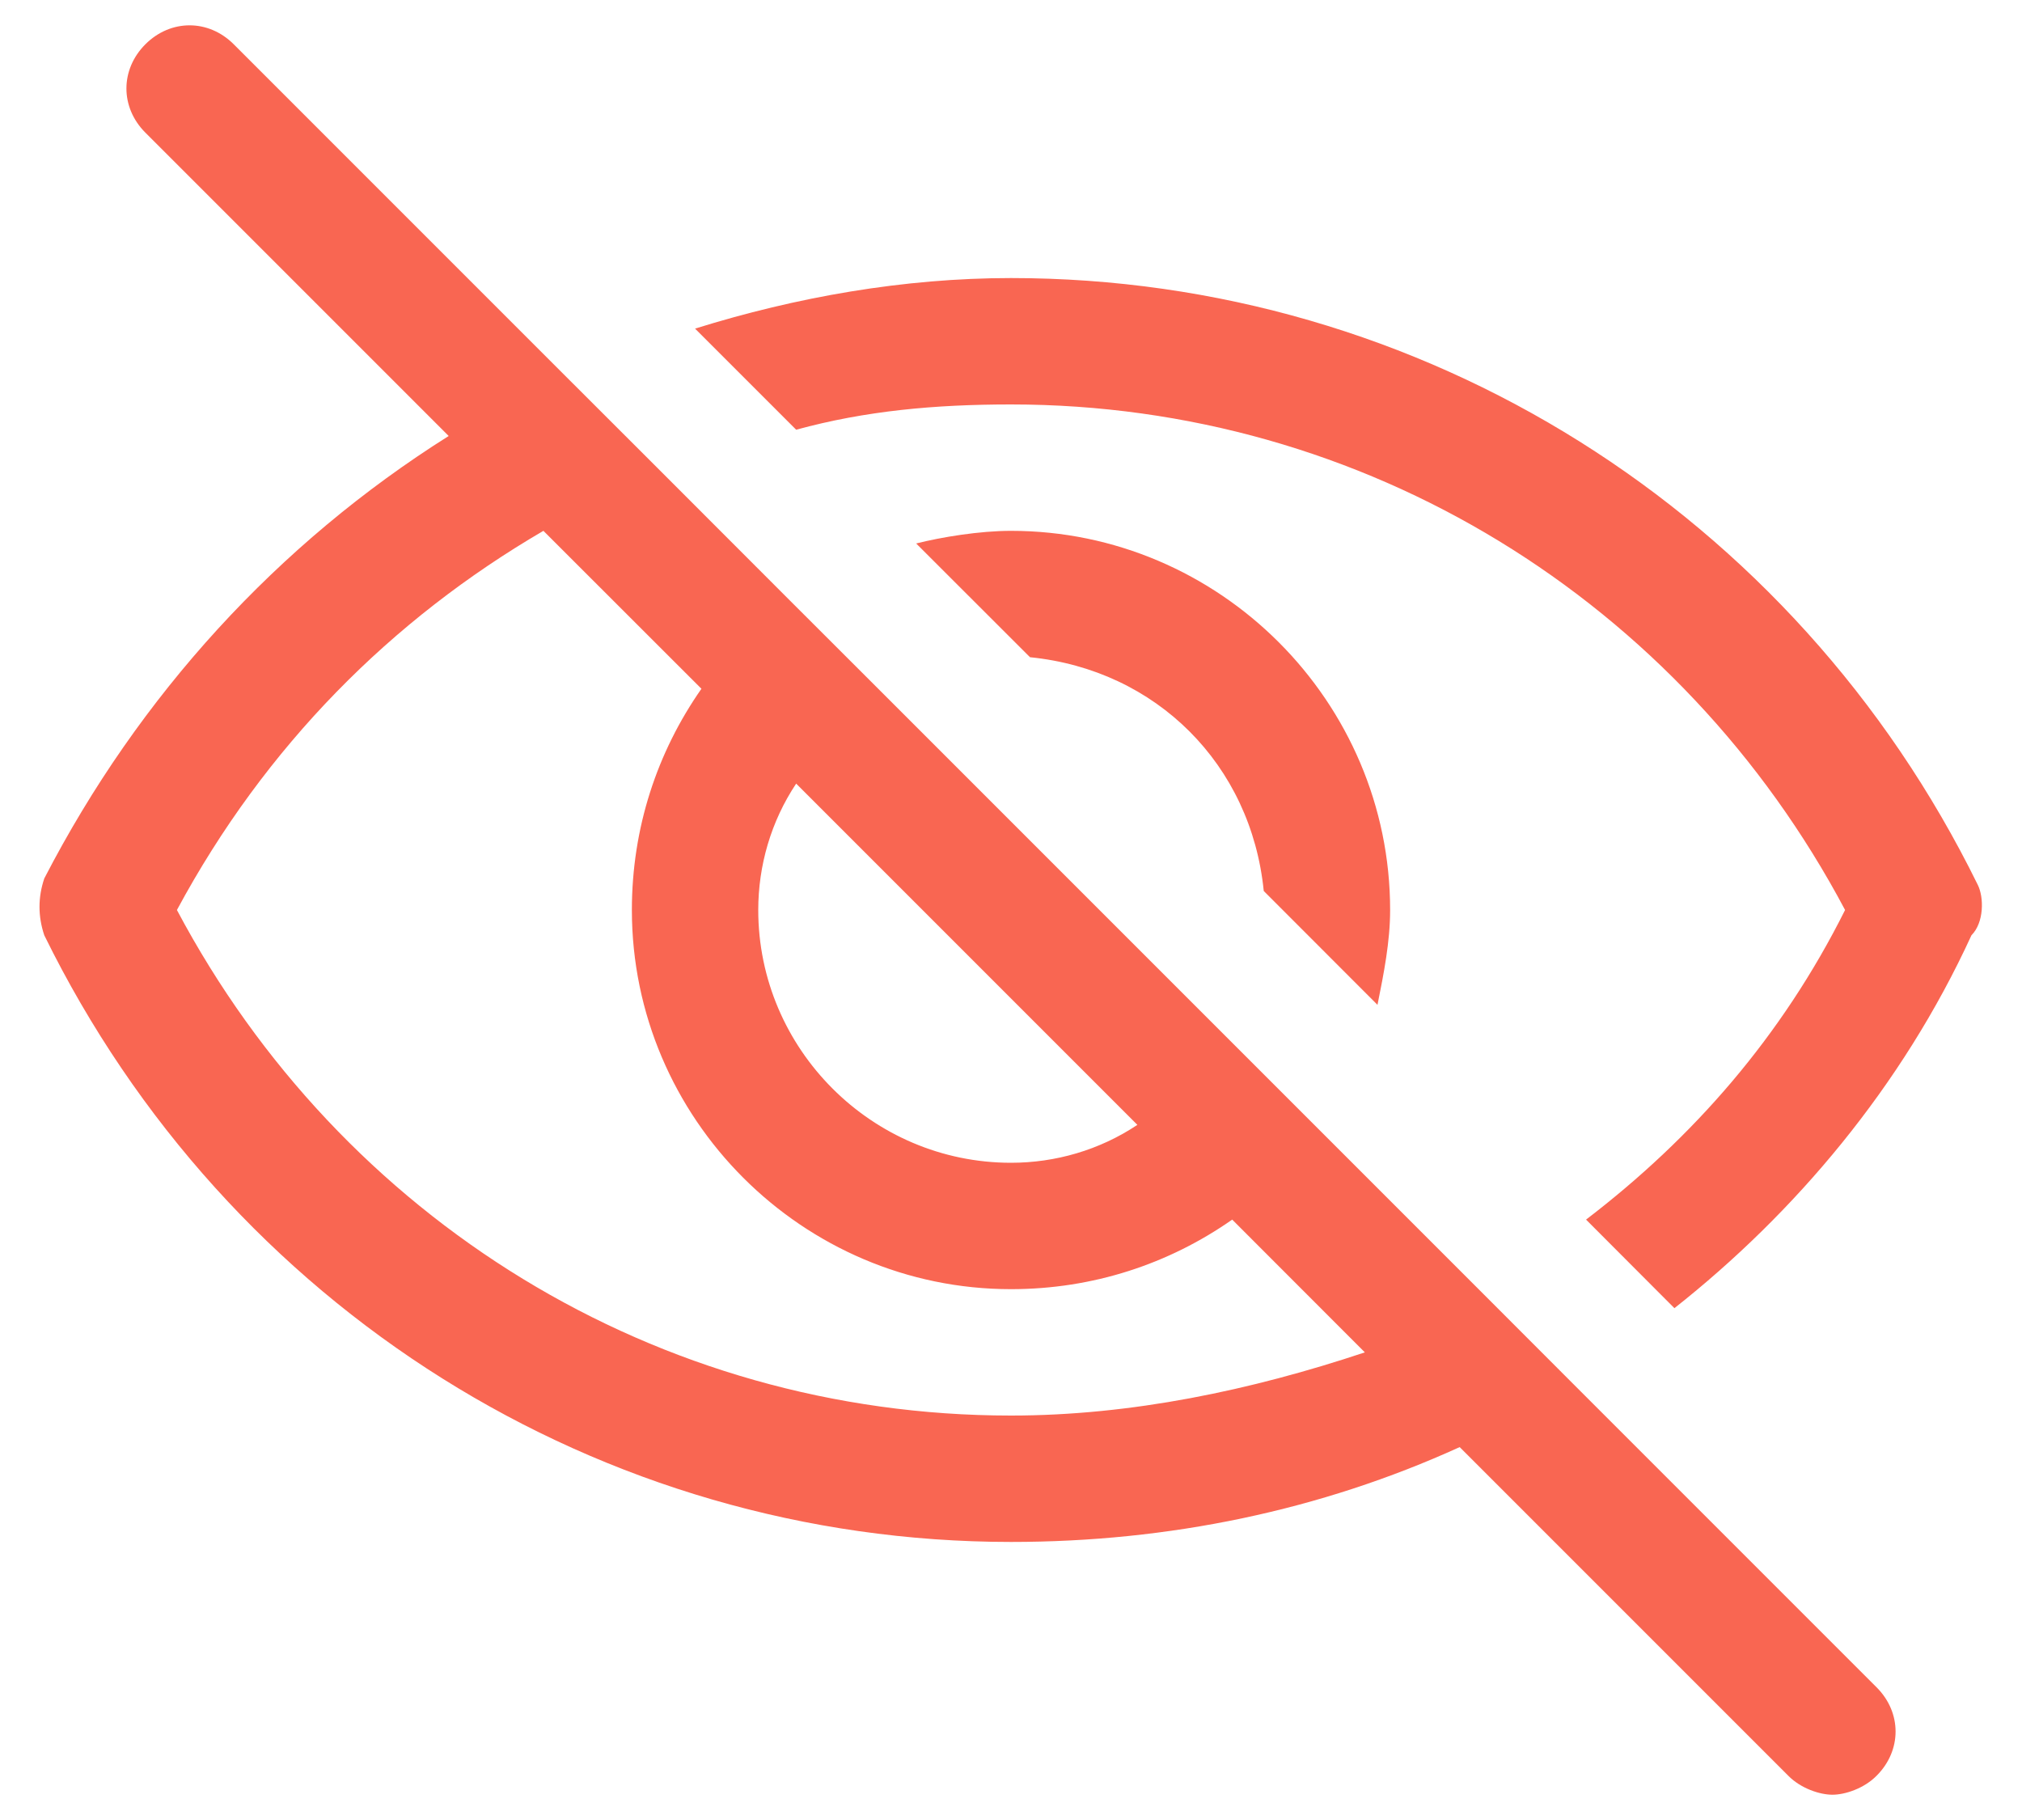 <svg width="20" height="18" viewBox="0 0 20 18" fill="none" xmlns="http://www.w3.org/2000/svg">
<path d="M15.562 13.688L14.625 12.75L13 11.125L12.125 10.25L8.75 6.875L7.812 5.938L6.5 4.625L5.562 3.688L2.312 0.438C2.062 0.188 1.688 0.188 1.438 0.438C1.188 0.688 1.188 1.062 1.438 1.312L4.438 4.312C2.75 5.375 1.375 6.875 0.438 8.688C0.375 8.875 0.375 9.062 0.438 9.25C2.25 12.938 5.938 15.25 10 15.25C11.562 15.25 13.062 14.938 14.438 14.312L17.688 17.562C17.812 17.688 18 17.75 18.125 17.75C18.25 17.75 18.438 17.688 18.562 17.562C18.812 17.312 18.812 16.938 18.562 16.688L15.562 13.688ZM11.25 11.125C10.875 11.375 10.438 11.5 10 11.5C8.625 11.5 7.5 10.375 7.5 9C7.5 8.562 7.625 8.125 7.875 7.75L11.25 11.125ZM10 14C6.5 14 3.375 12.062 1.75 9C2.625 7.375 3.875 6.125 5.375 5.25L6.938 6.812C6.5 7.438 6.25 8.188 6.25 9C6.25 11.062 7.938 12.75 10 12.75C10.812 12.75 11.562 12.5 12.188 12.062L13.5 13.375C12.375 13.75 11.188 14 10 14ZM19.562 8.75C17.75 5.062 14.062 2.75 10 2.75C8.938 2.75 7.875 2.938 6.875 3.25L7.875 4.25C8.562 4.062 9.25 4 10 4C13.5 4 16.625 5.938 18.25 9C17.625 10.25 16.75 11.25 15.688 12.062L16.562 12.938C17.75 12 18.812 10.75 19.5 9.25C19.625 9.125 19.625 8.875 19.562 8.75ZM12.5 8.812L13.625 9.938C13.688 9.625 13.75 9.312 13.75 9C13.75 6.938 12.062 5.25 10 5.25C9.688 5.25 9.312 5.312 9.062 5.375L10.188 6.5C11.438 6.625 12.375 7.562 12.5 8.812Z" fill="#F96652"/>
</svg>

